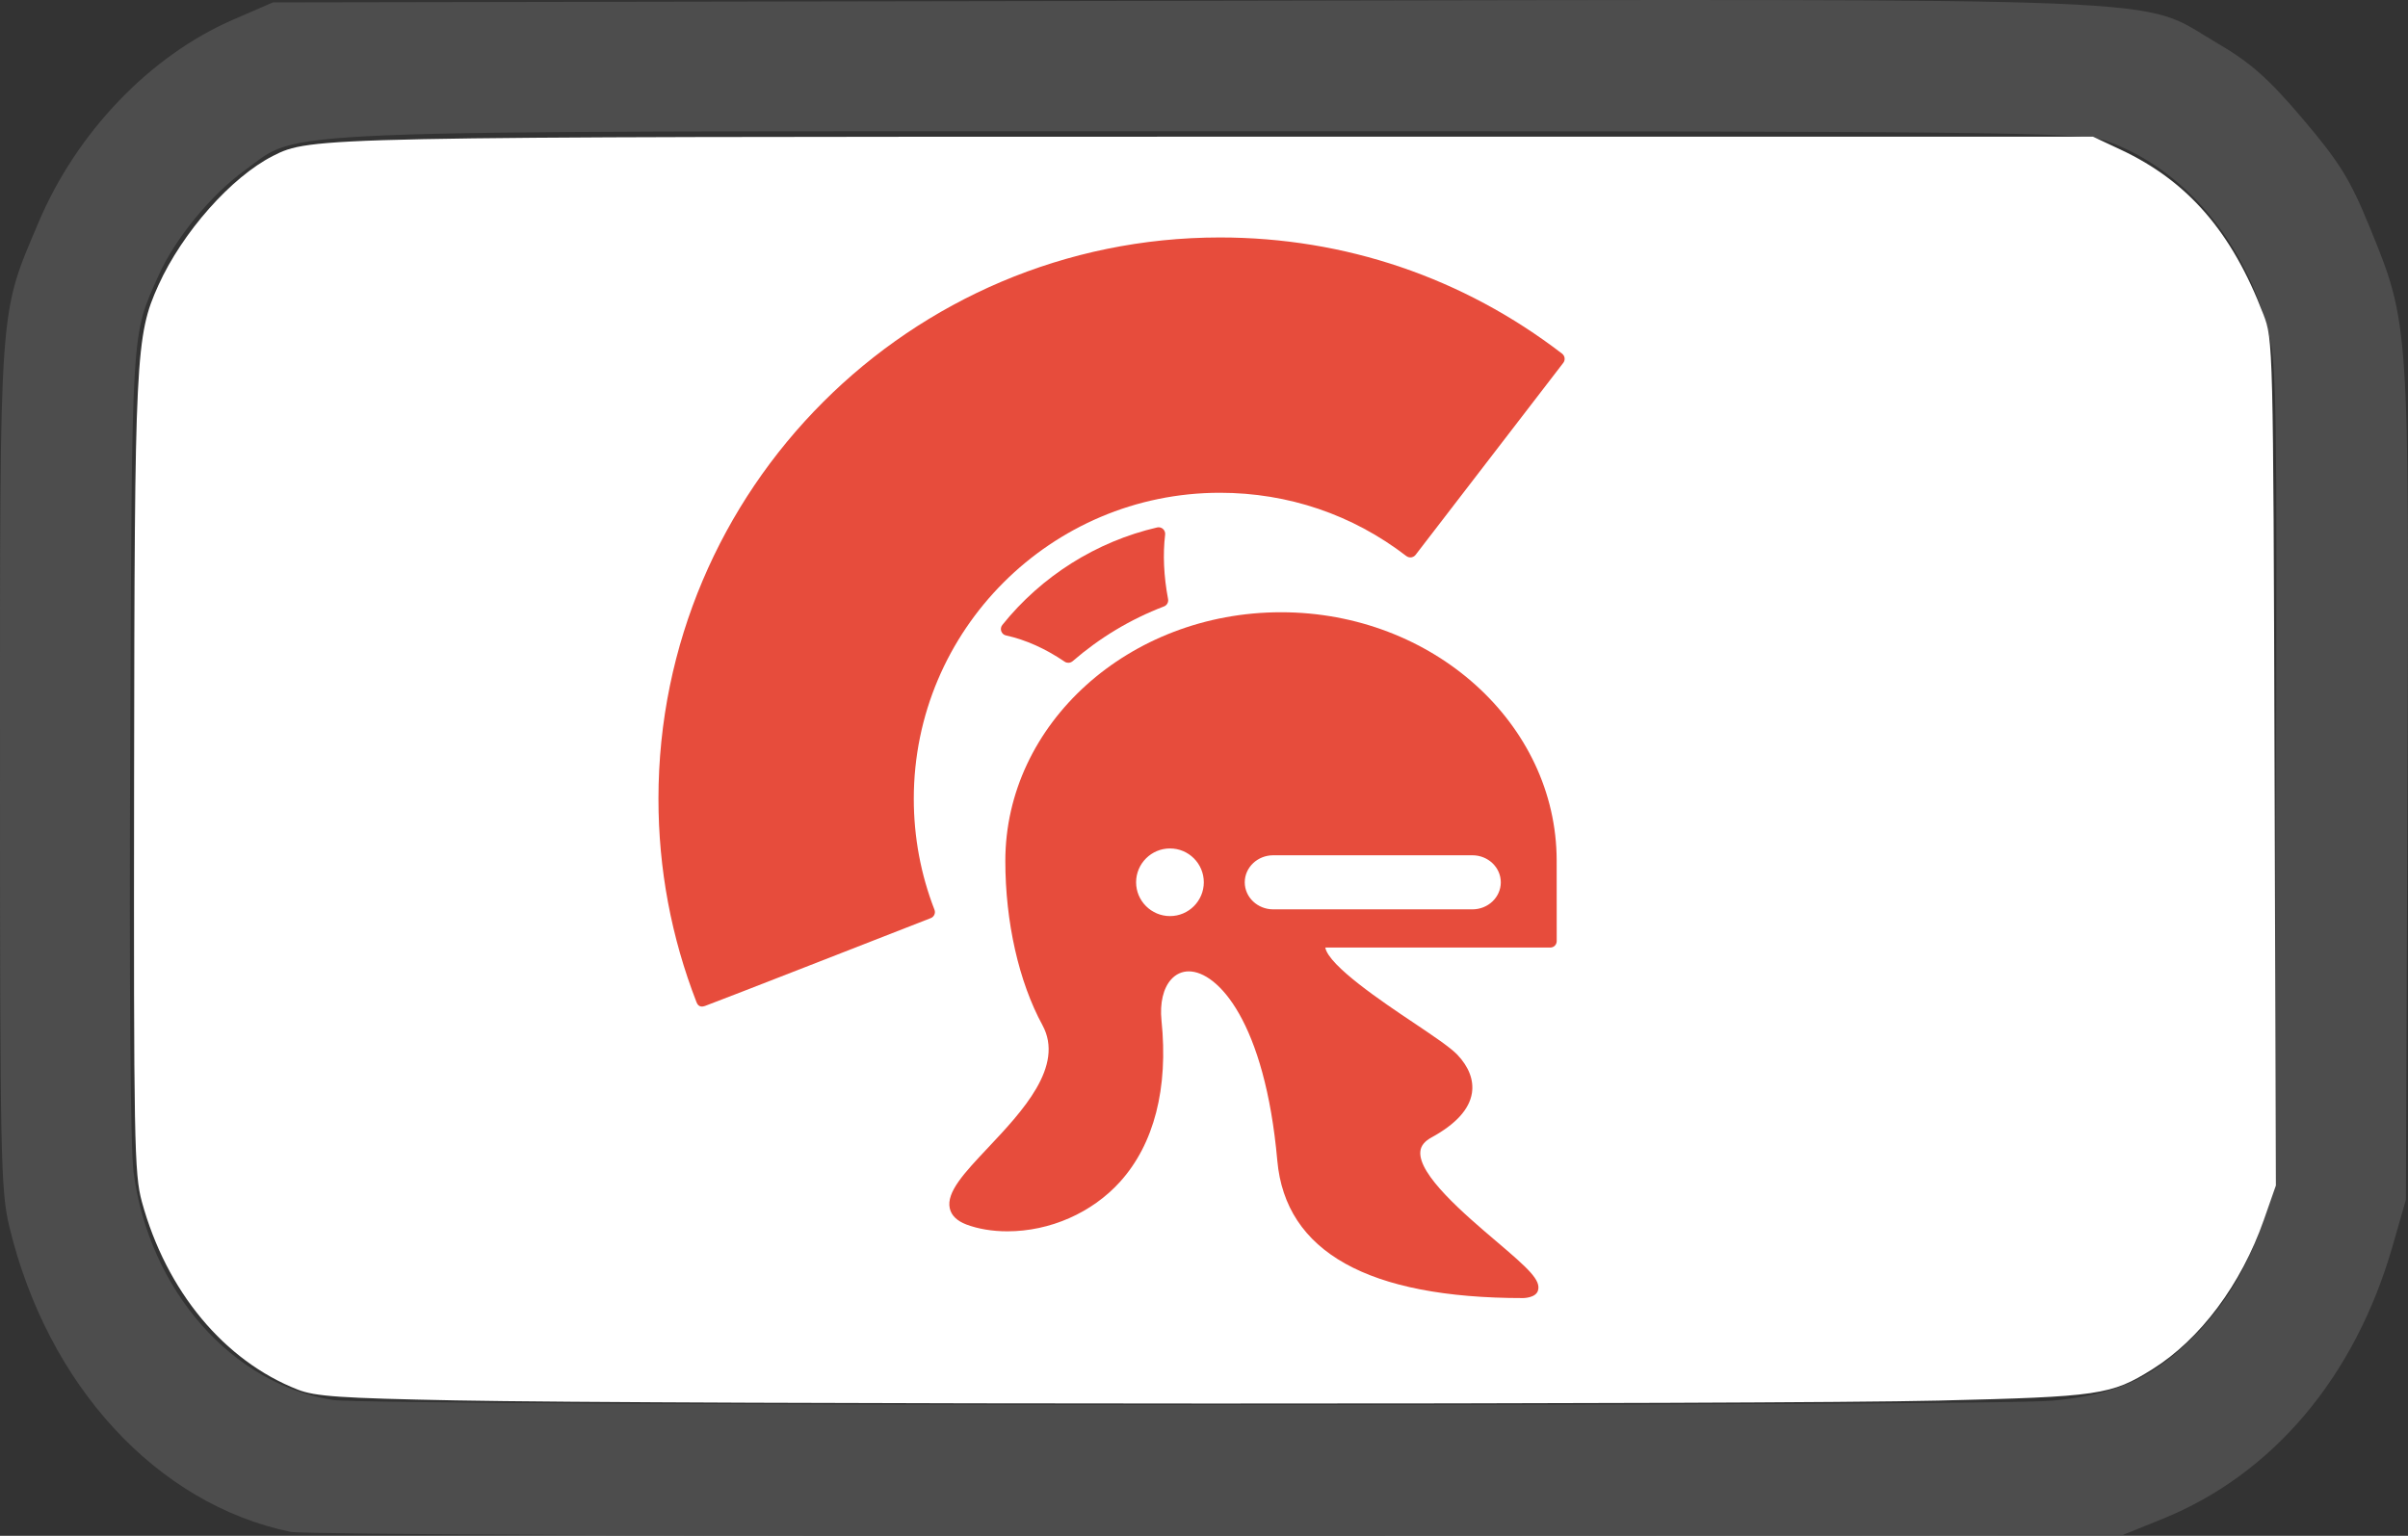 <?xml version="1.0" encoding="UTF-8" standalone="no"?>
<!-- Generator: Adobe Illustrator 16.0.0, SVG Export Plug-In . SVG Version: 6.00 Build 0)  -->

<svg
   xmlns:dc="http://purl.org/dc/elements/1.1/"
   xmlns:cc="http://creativecommons.org/ns#"
   xmlns:rdf="http://www.w3.org/1999/02/22-rdf-syntax-ns#"
   xmlns:svg="http://www.w3.org/2000/svg"
   xmlns="http://www.w3.org/2000/svg"
   xmlns:sodipodi="http://sodipodi.sourceforge.net/DTD/sodipodi-0.dtd"
   xmlns:inkscape="http://www.inkscape.org/namespaces/inkscape"
   version="1.1"
   x="0px"
   y="0px"
   width="1152.885"
   height="735.44"
   viewBox="0 0 101.326 64.637"
   xml:space="preserve"
   inkscape:version="0.48.5 r10040"
   sodipodi:docname="legionboard.svg"
   inkscape:export-xdpi="122.40598"
   inkscape:export-ydpi="122.40598"
   id="svg2"><rect x="0" y="0" width="101.326" height="64.637" fill="#333333" stroke="none"/><defs
     id="defs6" /><sodipodi:namedview
     pagecolor="#ffffff"
     bordercolor="#666666"
     borderopacity="1"
     objecttolerance="10"
     gridtolerance="10"
     guidetolerance="10"
     inkscape:pageopacity="0"
     inkscape:pageshadow="2"
     inkscape:window-width="1366"
     inkscape:window-height="715"
     id="namedview45"
     showgrid="false"
     inkscape:zoom="0.45254834"
     inkscape:cx="490.15355"
     inkscape:cy="196.51851"
     inkscape:window-x="0"
     inkscape:window-y="31"
     inkscape:window-maximized="1"
     fit-margin-top="0"
     fit-margin-left="0"
     fit-margin-right="0"
     fit-margin-bottom="0"
     inkscape:current-layer="svg2" /><path
     style="fill:#4d4d4d;fill-opacity:1"
     d="M 12.23,64.472 C 6.596,63.308 1.993,58.307 0.388,51.604 0.03,50.108 2.4743155e-4,48.653 2.4743155e-4,32.349 2.4743155e-4,12.516 -0.057,13.334 1.62,9.364 3.225,5.565 6.318,2.341 9.815,0.825 l 1.67,-0.724 38.441,-0.067 c 42.977,-0.075 39.984,-0.196 43.323,1.752 1.45,0.846 2.198,1.507 3.658,3.229 1.544,1.821 1.99,2.543 2.807,4.546 1.669,4.093 1.661,3.969 1.588,23.678 l -0.064,17.251 -0.563,1.96 c -1.582,5.506 -5.039,9.601 -9.691,11.481 l -1.654,0.668 -38.071,0.036 c -20.939,0.02 -38.502,-0.053 -39.028,-0.162 z m 74.122,-5.521 c 2.611,-0.248 4.066,-0.877 5.734,-2.476 1.433,-1.374 2.425,-2.971 3.131,-5.043 l 0.493,-1.446 0.059,-17.233 c 0.052,-15.244 0.019,-17.396 -0.284,-18.644 -0.948,-3.897 -3.596,-7.046 -6.885,-8.189 -1.037,-0.361 -4.887,-0.401 -37.752,-0.398 -40.5,0.004 -38.134,-0.091 -40.532,1.634 -1.424,1.025 -2.954,2.887 -3.643,4.436 -1.158,2.603 -1.116,1.908 -1.194,19.621 -0.045,10.286 0.008,17.113 0.142,18.13 0.652,4.961 4.156,8.95 8.417,9.581 1.731,0.256 69.638,0.282 72.314,0.027 l 0,0 z"
     id="board"
     inkscape:connector-curvature="0" /><path
     style="fill:#ffffff;fill-opacity:1"
     d="m 217.476,669.756 c -54.695,-1.067 -66.772,-1.892 -75.036,-5.129 C 107.144,650.805 79.529,617.528 67.827,574.719 64.2,561.451 63.917,546.031 64.116,372.53 64.348,169.879 64.81,160.536 75.784,136.334 87.251,111.044 110.602,84.695 130.532,74.556 148.427,65.454 152.033,65.381 585.392,65.381 l 415.425,0 13.173,6.168 c 32.18,15.069 53.183,39.301 68.299,78.799 4.641,12.127 4.698,14.448 5.33,214.448 l 0.638,202.188 -5.803,16.573 c -10.739,30.672 -30.362,56.954 -53.211,71.266 -19.743,12.367 -25.3,13.182 -102.451,15.029 -80.746,1.933 -608.929,1.861 -709.316,-0.097 l 0,6e-5 z"
     id="whiteBackground"
     inkscape:connector-curvature="0"
     transform="matrix(0.088,0,0,0.088,0,-2.5248736e-6)" /><g
     id="helmet"
     transform="matrix(0.992,0,0,0.992,24.453,9.994)"><path
       d="m 29.688,15.901 c -6.447,0 -11.694,4.732 -11.694,10.552 0,2.589 0.573,5.127 1.575,6.967 0.947,1.743 -0.862,3.663 -2.313,5.203 -0.993,1.054 -1.778,1.887 -1.617,2.574 0.069,0.301 0.306,0.528 0.703,0.68 0.499,0.188 1.101,0.289 1.739,0.289 1.806,0 3.591,-0.785 4.778,-2.1 1.446,-1.601 2.056,-3.968 1.759,-6.848 -0.074,-0.736 0.075,-1.368 0.409,-1.738 0.2,-0.224 0.46,-0.343 0.749,-0.343 1.223,0 3.229,2.138 3.755,8.032 0.347,3.869 3.854,5.829 10.425,5.829 0,0 0.528,0 0.629,-0.309 0.145,-0.443 -0.395,-0.936 -1.777,-2.11 -1.319,-1.122 -3.313,-2.817 -3.209,-3.806 0.023,-0.236 0.181,-0.432 0.479,-0.593 1.021,-0.56 1.601,-1.188 1.709,-1.885 0.082,-0.545 -0.129,-1.104 -0.617,-1.619 -0.306,-0.319 -1,-0.783 -1.877,-1.373 -1.283,-0.858 -3.586,-2.405 -3.727,-3.176 h 9.542 c 0.073,0 0.142,-0.027 0.196,-0.079 0.051,-0.054 0.079,-0.124 0.079,-0.196 L 41.381,26.426 C 41.37,20.624 36.122,15.901 29.688,15.901 z m -4.709,12.891 c -0.791,0 -1.438,-0.644 -1.438,-1.435 0,-0.791 0.646,-1.435 1.438,-1.435 0.792,0 1.434,0.644 1.434,1.435 0,0.791 -0.643,1.435 -1.434,1.435 z m 12.828,-0.286 h -8.45 c -0.665,0 -1.207,-0.514 -1.207,-1.147 0,-0.633 0.542,-1.147 1.207,-1.147 h 8.45 c 0.665,0 1.204,0.515 1.204,1.147 0,0.633 -0.539,1.147 -1.204,1.147 z"
       inkscape:connector-curvature="0"
       style="fill:#e74c3c"
       id="path12" /><path
       d="m 24.682,12.367 c -0.066,-0.061 -0.159,-0.084 -0.247,-0.064 -2.575,0.596 -4.908,2.065 -6.569,4.138 -0.061,0.077 -0.075,0.176 -0.045,0.266 0.034,0.09 0.109,0.161 0.203,0.178 0.833,0.183 1.668,0.557 2.485,1.112 0.05,0.034 0.103,0.048 0.156,0.048 0.065,0 0.13,-0.022 0.184,-0.067 1.148,-0.995 2.45,-1.778 3.875,-2.324 0.126,-0.047 0.197,-0.178 0.174,-0.31 -0.184,-0.979 -0.225,-1.9 -0.125,-2.737 0.011,-0.089 -0.024,-0.179 -0.091,-0.24 z"
       inkscape:connector-curvature="0"
       style="fill:#e74c3c"
       id="path14" /><path
       d="M 41.611,4.93 C 37.418,1.707 32.397,0 27.097,0 13.966,0 3.28,10.684 3.28,23.818 c 0,2.972 0.544,5.875 1.616,8.631 0.087,0.229 0.265,0.187 0.358,0.156 0.233,-0.073 9.577,-3.727 9.577,-3.727 0.141,-0.054 0.214,-0.214 0.157,-0.357 -0.58,-1.494 -0.876,-3.078 -0.877,-4.705 0,-7.16 5.825,-12.984 12.985,-12.984 2.893,0 5.626,0.927 7.907,2.684 0.062,0.045 0.134,0.066 0.207,0.057 0.072,-0.011 0.141,-0.047 0.186,-0.106 L 41.661,5.321 C 41.706,5.265 41.725,5.189 41.718,5.117 41.708,5.041 41.668,4.975 41.611,4.93 z"
       inkscape:connector-curvature="0"
       style="fill:#e74c3c"
       inkscape:export-filename="/home/nico/Work/LegionBoard/Media/legionboard.png"
       inkscape:export-xdpi="90"
       inkscape:export-ydpi="90"
       id="path16" /></g></svg>